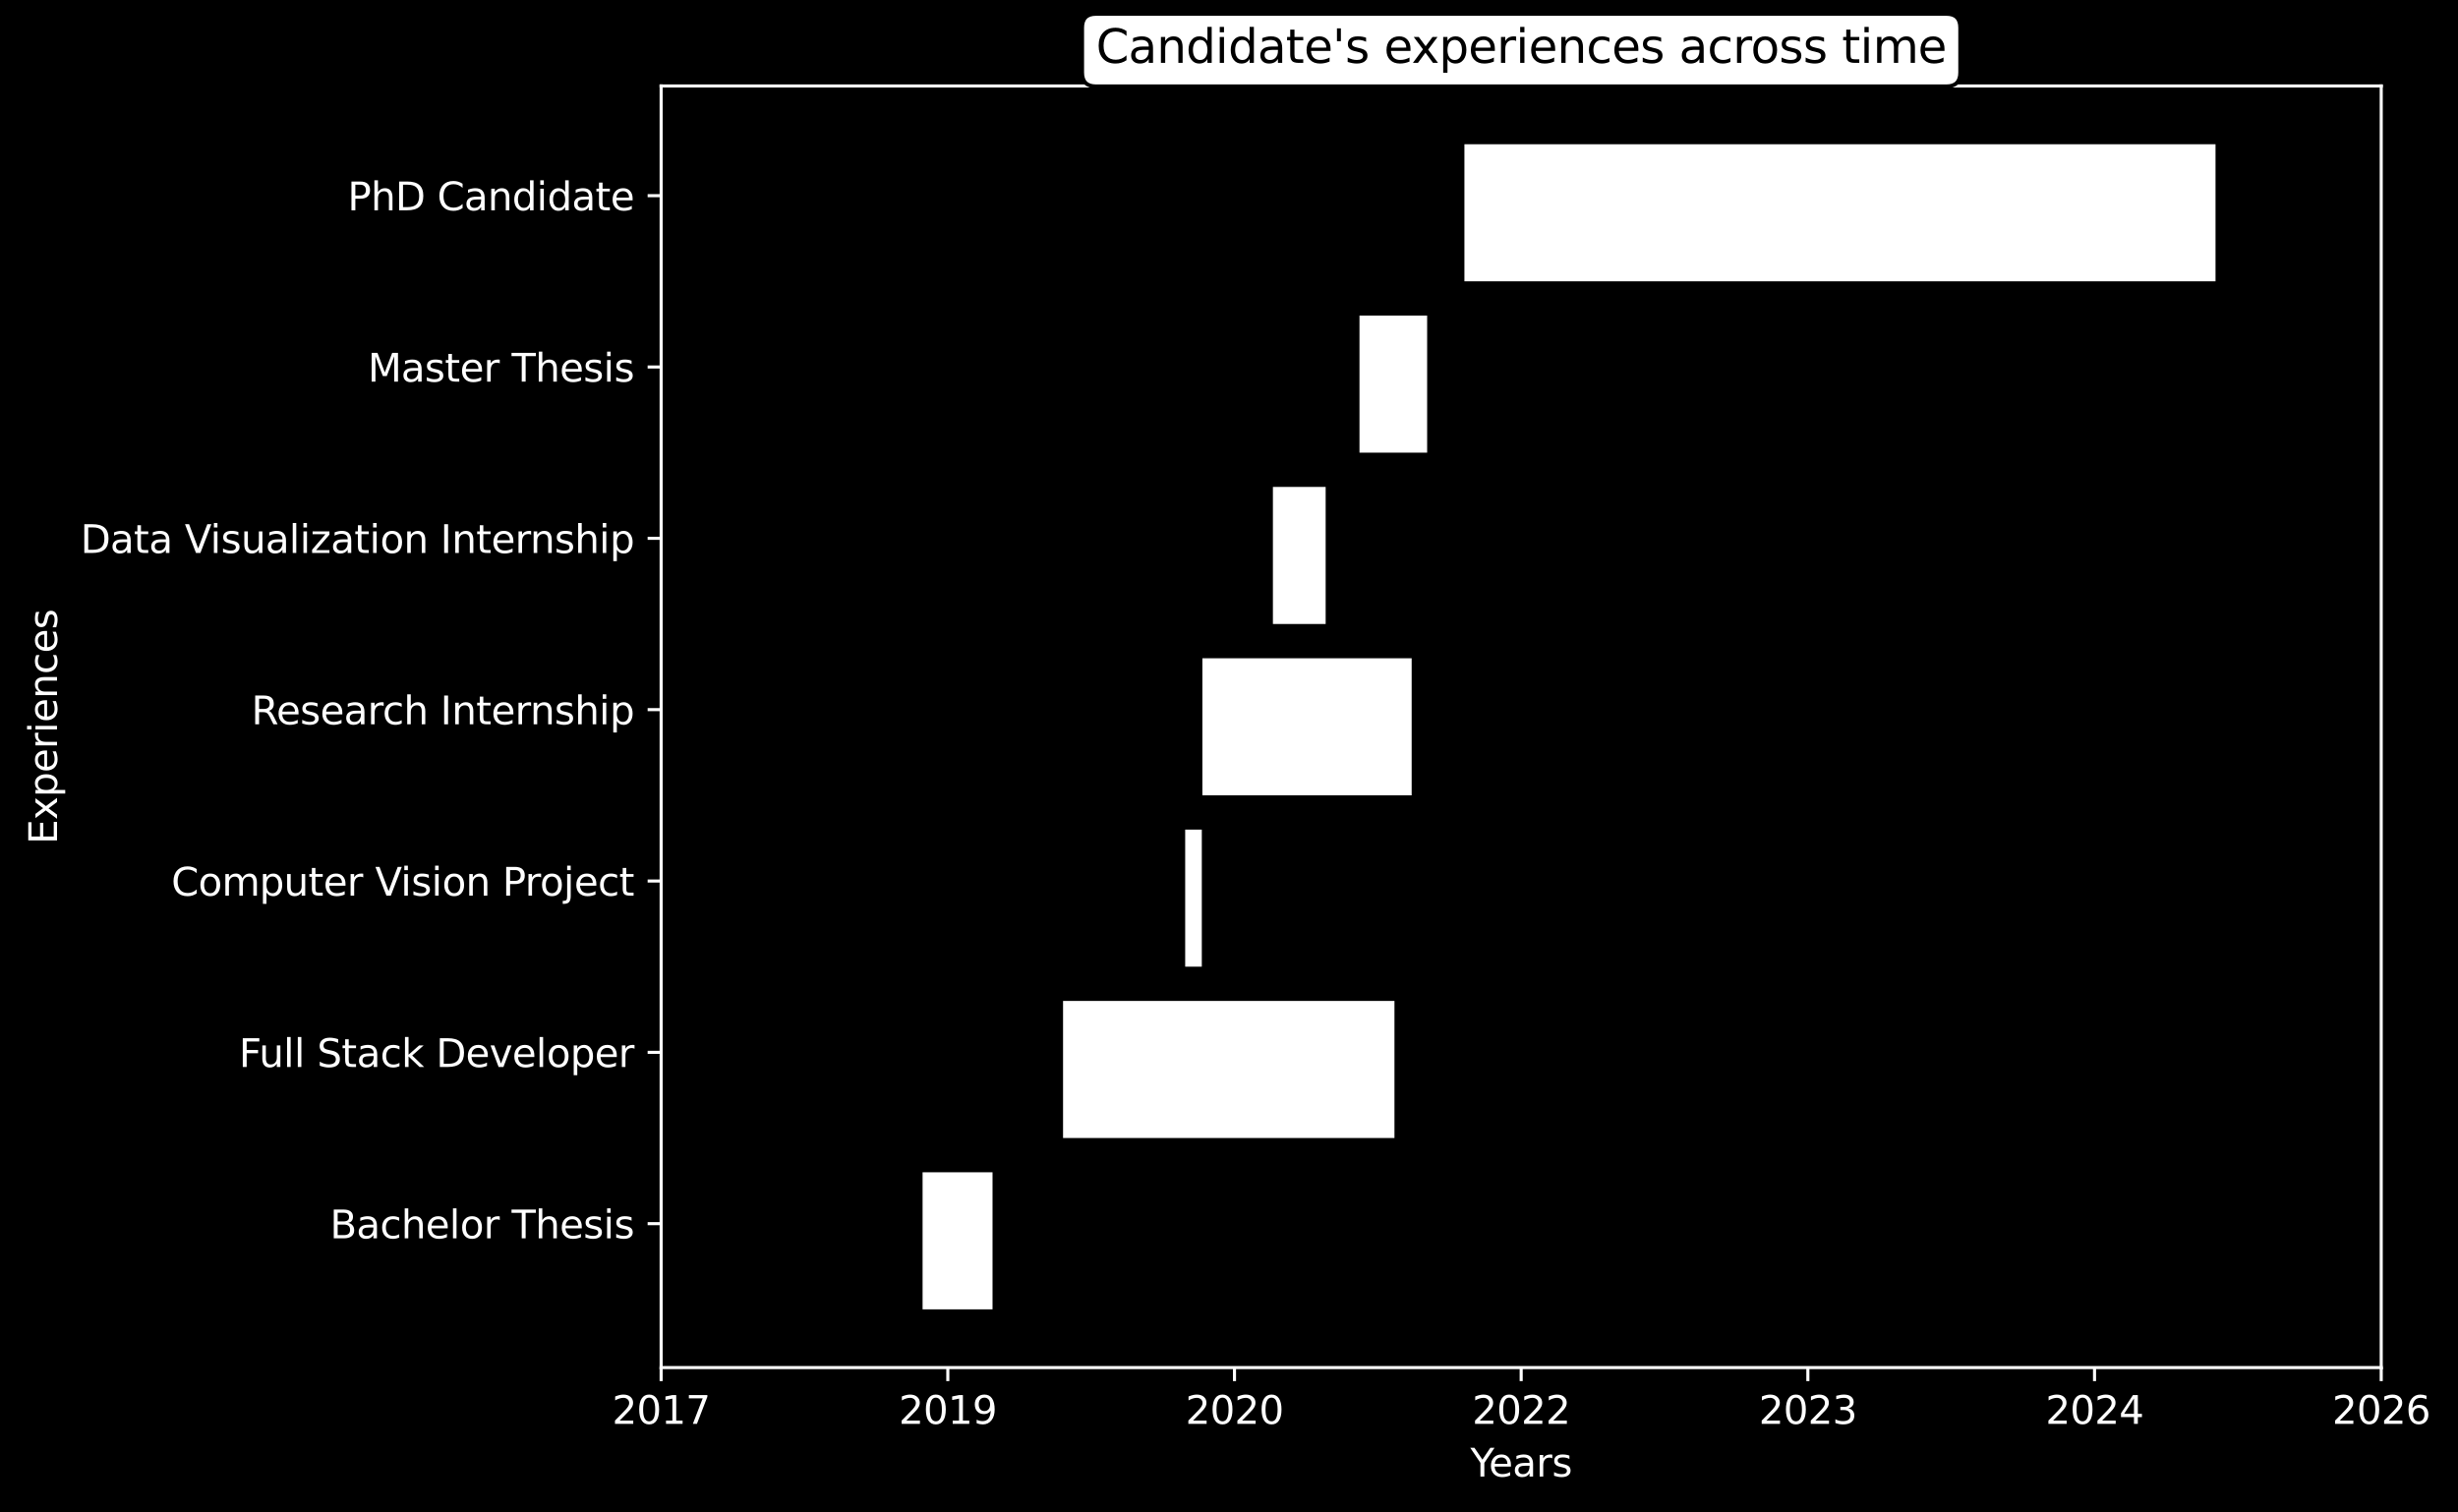 <?xml version="1.0" encoding="utf-8" standalone="no"?>
<!DOCTYPE svg PUBLIC "-//W3C//DTD SVG 1.1//EN"
  "http://www.w3.org/Graphics/SVG/1.1/DTD/svg11.dtd">
<svg xmlns:xlink="http://www.w3.org/1999/xlink" width="637.9pt" height="392.514pt" viewBox="0 0 637.9 392.514" xmlns="http://www.w3.org/2000/svg" version="1.1">
 <defs>
  <style type="text/css">*{stroke-linejoin: round; stroke-linecap: butt}</style>
 </defs>
 <g id="figure_1">
  <g id="patch_1">
   <path d="M 0 392.514 
L 637.9 392.514 
L 637.9 0 
L 0 0 
z
"/>
  </g>
  <g id="axes_1">
   <g id="patch_2">
    <path d="M 171.575 354.958 
L 617.975 354.958 
L 617.975 22.318 
L 171.575 22.318 
z
"/>
   </g>
   <g id="PolyCollection_1">
    <path d="M 239.428 339.838 
L 239.428 304.262 
L 257.581 304.262 
L 257.581 339.838 
z
" clip-path="url(#p7ea595e69e)" style="fill: #ffffff"/>
   </g>
   <g id="PolyCollection_2">
    <path d="M 275.884 295.368 
L 275.884 259.791 
L 361.89 259.791 
L 361.89 295.368 
z
" clip-path="url(#p7ea595e69e)" style="fill: #ffffff"/>
   </g>
   <g id="PolyCollection_3">
    <path d="M 307.578 250.897 
L 307.578 215.32 
L 311.893 215.32 
L 311.893 250.897 
z
" clip-path="url(#p7ea595e69e)" style="fill: #ffffff"/>
   </g>
   <g id="PolyCollection_4">
    <path d="M 312.042 206.426 
L 312.042 170.85 
L 366.354 170.85 
L 366.354 206.426 
z
" clip-path="url(#p7ea595e69e)" style="fill: #ffffff"/>
   </g>
   <g id="PolyCollection_5">
    <path d="M 330.345 161.956 
L 330.345 126.379 
L 344.034 126.379 
L 344.034 161.956 
z
" clip-path="url(#p7ea595e69e)" style="fill: #ffffff"/>
   </g>
   <g id="PolyCollection_6">
    <path d="M 352.813 117.485 
L 352.813 81.909 
L 370.372 81.909 
L 370.372 117.485 
z
" clip-path="url(#p7ea595e69e)" style="fill: #ffffff"/>
   </g>
   <g id="PolyCollection_7">
    <path d="M 380.044 73.015 
L 380.044 37.438 
L 574.972 37.438 
L 574.972 73.015 
z
" clip-path="url(#p7ea595e69e)" style="fill: #ffffff"/>
   </g>
   <g id="matplotlib.axis_1">
    <g id="xtick_1">
     <g id="line2d_1">
      <defs>
       <path id="m2da6cf1f3f" d="M 0 0 
L 0 3.5 
" style="stroke: #ffffff; stroke-width: 0.8"/>
      </defs>
      <g>
       <use xlink:href="#m2da6cf1f3f" x="171.575" y="354.958" style="fill: #ffffff; stroke: #ffffff; stroke-width: 0.8"/>
      </g>
     </g>
     <g id="text_1">
      <!-- 2017 -->
      <g style="fill: #ffffff" transform="translate(158.85 369.557) scale(0.1 -0.1)">
       <defs>
        <path id="DejaVuSans-32" d="M 1228 531 
L 3431 531 
L 3431 0 
L 469 0 
L 469 531 
Q 828 903 1448 1529 
Q 2069 2156 2228 2338 
Q 2531 2678 2651 2914 
Q 2772 3150 2772 3378 
Q 2772 3750 2511 3984 
Q 2250 4219 1831 4219 
Q 1534 4219 1204 4116 
Q 875 4013 500 3803 
L 500 4441 
Q 881 4594 1212 4672 
Q 1544 4750 1819 4750 
Q 2544 4750 2975 4387 
Q 3406 4025 3406 3419 
Q 3406 3131 3298 2873 
Q 3191 2616 2906 2266 
Q 2828 2175 2409 1742 
Q 1991 1309 1228 531 
z
" transform="scale(0.016)"/>
        <path id="DejaVuSans-30" d="M 2034 4250 
Q 1547 4250 1301 3770 
Q 1056 3291 1056 2328 
Q 1056 1369 1301 889 
Q 1547 409 2034 409 
Q 2525 409 2770 889 
Q 3016 1369 3016 2328 
Q 3016 3291 2770 3770 
Q 2525 4250 2034 4250 
z
M 2034 4750 
Q 2819 4750 3233 4129 
Q 3647 3509 3647 2328 
Q 3647 1150 3233 529 
Q 2819 -91 2034 -91 
Q 1250 -91 836 529 
Q 422 1150 422 2328 
Q 422 3509 836 4129 
Q 1250 4750 2034 4750 
z
" transform="scale(0.016)"/>
        <path id="DejaVuSans-31" d="M 794 531 
L 1825 531 
L 1825 4091 
L 703 3866 
L 703 4441 
L 1819 4666 
L 2450 4666 
L 2450 531 
L 3481 531 
L 3481 0 
L 794 0 
L 794 531 
z
" transform="scale(0.016)"/>
        <path id="DejaVuSans-37" d="M 525 4666 
L 3525 4666 
L 3525 4397 
L 1831 0 
L 1172 0 
L 2766 4134 
L 525 4134 
L 525 4666 
z
" transform="scale(0.016)"/>
       </defs>
       <use xlink:href="#DejaVuSans-32"/>
       <use xlink:href="#DejaVuSans-30" transform="translate(63.623 0)"/>
       <use xlink:href="#DejaVuSans-31" transform="translate(127.246 0)"/>
       <use xlink:href="#DejaVuSans-37" transform="translate(190.869 0)"/>
      </g>
     </g>
    </g>
    <g id="xtick_2">
     <g id="line2d_2">
      <g>
       <use xlink:href="#m2da6cf1f3f" x="245.975" y="354.958" style="fill: #ffffff; stroke: #ffffff; stroke-width: 0.8"/>
      </g>
     </g>
     <g id="text_2">
      <!-- 2019 -->
      <g style="fill: #ffffff" transform="translate(233.25 369.557) scale(0.1 -0.1)">
       <defs>
        <path id="DejaVuSans-39" d="M 703 97 
L 703 672 
Q 941 559 1184 500 
Q 1428 441 1663 441 
Q 2288 441 2617 861 
Q 2947 1281 2994 2138 
Q 2813 1869 2534 1725 
Q 2256 1581 1919 1581 
Q 1219 1581 811 2004 
Q 403 2428 403 3163 
Q 403 3881 828 4315 
Q 1253 4750 1959 4750 
Q 2769 4750 3195 4129 
Q 3622 3509 3622 2328 
Q 3622 1225 3098 567 
Q 2575 -91 1691 -91 
Q 1453 -91 1209 -44 
Q 966 3 703 97 
z
M 1959 2075 
Q 2384 2075 2632 2365 
Q 2881 2656 2881 3163 
Q 2881 3666 2632 3958 
Q 2384 4250 1959 4250 
Q 1534 4250 1286 3958 
Q 1038 3666 1038 3163 
Q 1038 2656 1286 2365 
Q 1534 2075 1959 2075 
z
" transform="scale(0.016)"/>
       </defs>
       <use xlink:href="#DejaVuSans-32"/>
       <use xlink:href="#DejaVuSans-30" transform="translate(63.623 0)"/>
       <use xlink:href="#DejaVuSans-31" transform="translate(127.246 0)"/>
       <use xlink:href="#DejaVuSans-39" transform="translate(190.869 0)"/>
      </g>
     </g>
    </g>
    <g id="xtick_3">
     <g id="line2d_3">
      <g>
       <use xlink:href="#m2da6cf1f3f" x="320.375" y="354.958" style="fill: #ffffff; stroke: #ffffff; stroke-width: 0.8"/>
      </g>
     </g>
     <g id="text_3">
      <!-- 2020 -->
      <g style="fill: #ffffff" transform="translate(307.65 369.557) scale(0.1 -0.1)">
       <use xlink:href="#DejaVuSans-32"/>
       <use xlink:href="#DejaVuSans-30" transform="translate(63.623 0)"/>
       <use xlink:href="#DejaVuSans-32" transform="translate(127.246 0)"/>
       <use xlink:href="#DejaVuSans-30" transform="translate(190.869 0)"/>
      </g>
     </g>
    </g>
    <g id="xtick_4">
     <g id="line2d_4">
      <g>
       <use xlink:href="#m2da6cf1f3f" x="394.775" y="354.958" style="fill: #ffffff; stroke: #ffffff; stroke-width: 0.8"/>
      </g>
     </g>
     <g id="text_4">
      <!-- 2022 -->
      <g style="fill: #ffffff" transform="translate(382.05 369.557) scale(0.1 -0.1)">
       <use xlink:href="#DejaVuSans-32"/>
       <use xlink:href="#DejaVuSans-30" transform="translate(63.623 0)"/>
       <use xlink:href="#DejaVuSans-32" transform="translate(127.246 0)"/>
       <use xlink:href="#DejaVuSans-32" transform="translate(190.869 0)"/>
      </g>
     </g>
    </g>
    <g id="xtick_5">
     <g id="line2d_5">
      <g>
       <use xlink:href="#m2da6cf1f3f" x="469.175" y="354.958" style="fill: #ffffff; stroke: #ffffff; stroke-width: 0.8"/>
      </g>
     </g>
     <g id="text_5">
      <!-- 2023 -->
      <g style="fill: #ffffff" transform="translate(456.45 369.557) scale(0.1 -0.1)">
       <defs>
        <path id="DejaVuSans-33" d="M 2597 2516 
Q 3050 2419 3304 2112 
Q 3559 1806 3559 1356 
Q 3559 666 3084 287 
Q 2609 -91 1734 -91 
Q 1441 -91 1130 -33 
Q 819 25 488 141 
L 488 750 
Q 750 597 1062 519 
Q 1375 441 1716 441 
Q 2309 441 2620 675 
Q 2931 909 2931 1356 
Q 2931 1769 2642 2001 
Q 2353 2234 1838 2234 
L 1294 2234 
L 1294 2753 
L 1863 2753 
Q 2328 2753 2575 2939 
Q 2822 3125 2822 3475 
Q 2822 3834 2567 4026 
Q 2313 4219 1838 4219 
Q 1578 4219 1281 4162 
Q 984 4106 628 3988 
L 628 4550 
Q 988 4650 1302 4700 
Q 1616 4750 1894 4750 
Q 2613 4750 3031 4423 
Q 3450 4097 3450 3541 
Q 3450 3153 3228 2886 
Q 3006 2619 2597 2516 
z
" transform="scale(0.016)"/>
       </defs>
       <use xlink:href="#DejaVuSans-32"/>
       <use xlink:href="#DejaVuSans-30" transform="translate(63.623 0)"/>
       <use xlink:href="#DejaVuSans-32" transform="translate(127.246 0)"/>
       <use xlink:href="#DejaVuSans-33" transform="translate(190.869 0)"/>
      </g>
     </g>
    </g>
    <g id="xtick_6">
     <g id="line2d_6">
      <g>
       <use xlink:href="#m2da6cf1f3f" x="543.575" y="354.958" style="fill: #ffffff; stroke: #ffffff; stroke-width: 0.8"/>
      </g>
     </g>
     <g id="text_6">
      <!-- 2024 -->
      <g style="fill: #ffffff" transform="translate(530.85 369.557) scale(0.1 -0.1)">
       <defs>
        <path id="DejaVuSans-34" d="M 2419 4116 
L 825 1625 
L 2419 1625 
L 2419 4116 
z
M 2253 4666 
L 3047 4666 
L 3047 1625 
L 3713 1625 
L 3713 1100 
L 3047 1100 
L 3047 0 
L 2419 0 
L 2419 1100 
L 313 1100 
L 313 1709 
L 2253 4666 
z
" transform="scale(0.016)"/>
       </defs>
       <use xlink:href="#DejaVuSans-32"/>
       <use xlink:href="#DejaVuSans-30" transform="translate(63.623 0)"/>
       <use xlink:href="#DejaVuSans-32" transform="translate(127.246 0)"/>
       <use xlink:href="#DejaVuSans-34" transform="translate(190.869 0)"/>
      </g>
     </g>
    </g>
    <g id="xtick_7">
     <g id="line2d_7">
      <g>
       <use xlink:href="#m2da6cf1f3f" x="617.975" y="354.958" style="fill: #ffffff; stroke: #ffffff; stroke-width: 0.8"/>
      </g>
     </g>
     <g id="text_7">
      <!-- 2026 -->
      <g style="fill: #ffffff" transform="translate(605.25 369.557) scale(0.1 -0.1)">
       <defs>
        <path id="DejaVuSans-36" d="M 2113 2584 
Q 1688 2584 1439 2293 
Q 1191 2003 1191 1497 
Q 1191 994 1439 701 
Q 1688 409 2113 409 
Q 2538 409 2786 701 
Q 3034 994 3034 1497 
Q 3034 2003 2786 2293 
Q 2538 2584 2113 2584 
z
M 3366 4563 
L 3366 3988 
Q 3128 4100 2886 4159 
Q 2644 4219 2406 4219 
Q 1781 4219 1451 3797 
Q 1122 3375 1075 2522 
Q 1259 2794 1537 2939 
Q 1816 3084 2150 3084 
Q 2853 3084 3261 2657 
Q 3669 2231 3669 1497 
Q 3669 778 3244 343 
Q 2819 -91 2113 -91 
Q 1303 -91 875 529 
Q 447 1150 447 2328 
Q 447 3434 972 4092 
Q 1497 4750 2381 4750 
Q 2619 4750 2861 4703 
Q 3103 4656 3366 4563 
z
" transform="scale(0.016)"/>
       </defs>
       <use xlink:href="#DejaVuSans-32"/>
       <use xlink:href="#DejaVuSans-30" transform="translate(63.623 0)"/>
       <use xlink:href="#DejaVuSans-32" transform="translate(127.246 0)"/>
       <use xlink:href="#DejaVuSans-36" transform="translate(190.869 0)"/>
      </g>
     </g>
    </g>
    <g id="text_8">
     <!-- Years -->
     <g style="fill: #ffffff" transform="translate(381.583 383.235) scale(0.1 -0.1)">
      <defs>
       <path id="DejaVuSans-59" d="M -13 4666 
L 666 4666 
L 1959 2747 
L 3244 4666 
L 3922 4666 
L 2272 2222 
L 2272 0 
L 1638 0 
L 1638 2222 
L -13 4666 
z
" transform="scale(0.016)"/>
       <path id="DejaVuSans-65" d="M 3597 1894 
L 3597 1613 
L 953 1613 
Q 991 1019 1311 708 
Q 1631 397 2203 397 
Q 2534 397 2845 478 
Q 3156 559 3463 722 
L 3463 178 
Q 3153 47 2828 -22 
Q 2503 -91 2169 -91 
Q 1331 -91 842 396 
Q 353 884 353 1716 
Q 353 2575 817 3079 
Q 1281 3584 2069 3584 
Q 2775 3584 3186 3129 
Q 3597 2675 3597 1894 
z
M 3022 2063 
Q 3016 2534 2758 2815 
Q 2500 3097 2075 3097 
Q 1594 3097 1305 2825 
Q 1016 2553 972 2059 
L 3022 2063 
z
" transform="scale(0.016)"/>
       <path id="DejaVuSans-61" d="M 2194 1759 
Q 1497 1759 1228 1600 
Q 959 1441 959 1056 
Q 959 750 1161 570 
Q 1363 391 1709 391 
Q 2188 391 2477 730 
Q 2766 1069 2766 1631 
L 2766 1759 
L 2194 1759 
z
M 3341 1997 
L 3341 0 
L 2766 0 
L 2766 531 
Q 2569 213 2275 61 
Q 1981 -91 1556 -91 
Q 1019 -91 701 211 
Q 384 513 384 1019 
Q 384 1609 779 1909 
Q 1175 2209 1959 2209 
L 2766 2209 
L 2766 2266 
Q 2766 2663 2505 2880 
Q 2244 3097 1772 3097 
Q 1472 3097 1187 3025 
Q 903 2953 641 2809 
L 641 3341 
Q 956 3463 1253 3523 
Q 1550 3584 1831 3584 
Q 2591 3584 2966 3190 
Q 3341 2797 3341 1997 
z
" transform="scale(0.016)"/>
       <path id="DejaVuSans-72" d="M 2631 2963 
Q 2534 3019 2420 3045 
Q 2306 3072 2169 3072 
Q 1681 3072 1420 2755 
Q 1159 2438 1159 1844 
L 1159 0 
L 581 0 
L 581 3500 
L 1159 3500 
L 1159 2956 
Q 1341 3275 1631 3429 
Q 1922 3584 2338 3584 
Q 2397 3584 2469 3576 
Q 2541 3569 2628 3553 
L 2631 2963 
z
" transform="scale(0.016)"/>
       <path id="DejaVuSans-73" d="M 2834 3397 
L 2834 2853 
Q 2591 2978 2328 3040 
Q 2066 3103 1784 3103 
Q 1356 3103 1142 2972 
Q 928 2841 928 2578 
Q 928 2378 1081 2264 
Q 1234 2150 1697 2047 
L 1894 2003 
Q 2506 1872 2764 1633 
Q 3022 1394 3022 966 
Q 3022 478 2636 193 
Q 2250 -91 1575 -91 
Q 1294 -91 989 -36 
Q 684 19 347 128 
L 347 722 
Q 666 556 975 473 
Q 1284 391 1588 391 
Q 1994 391 2212 530 
Q 2431 669 2431 922 
Q 2431 1156 2273 1281 
Q 2116 1406 1581 1522 
L 1381 1569 
Q 847 1681 609 1914 
Q 372 2147 372 2553 
Q 372 3047 722 3315 
Q 1072 3584 1716 3584 
Q 2034 3584 2315 3537 
Q 2597 3491 2834 3397 
z
" transform="scale(0.016)"/>
      </defs>
      <use xlink:href="#DejaVuSans-59"/>
      <use xlink:href="#DejaVuSans-65" transform="translate(47.834 0)"/>
      <use xlink:href="#DejaVuSans-61" transform="translate(109.357 0)"/>
      <use xlink:href="#DejaVuSans-72" transform="translate(170.637 0)"/>
      <use xlink:href="#DejaVuSans-73" transform="translate(211.75 0)"/>
     </g>
    </g>
   </g>
   <g id="matplotlib.axis_2">
    <g id="ytick_1">
     <g id="line2d_8">
      <defs>
       <path id="me374252ffc" d="M 0 0 
L -3.5 0 
" style="stroke: #ffffff; stroke-width: 0.8"/>
      </defs>
      <g>
       <use xlink:href="#me374252ffc" x="171.575" y="317.603" style="fill: #ffffff; stroke: #ffffff; stroke-width: 0.8"/>
      </g>
     </g>
     <g id="text_9">
      <!-- Bachelor Thesis -->
      <g style="fill: #ffffff" transform="translate(85.616 321.402) scale(0.1 -0.1)">
       <defs>
        <path id="DejaVuSans-42" d="M 1259 2228 
L 1259 519 
L 2272 519 
Q 2781 519 3026 730 
Q 3272 941 3272 1375 
Q 3272 1813 3026 2020 
Q 2781 2228 2272 2228 
L 1259 2228 
z
M 1259 4147 
L 1259 2741 
L 2194 2741 
Q 2656 2741 2882 2914 
Q 3109 3088 3109 3444 
Q 3109 3797 2882 3972 
Q 2656 4147 2194 4147 
L 1259 4147 
z
M 628 4666 
L 2241 4666 
Q 2963 4666 3353 4366 
Q 3744 4066 3744 3513 
Q 3744 3084 3544 2831 
Q 3344 2578 2956 2516 
Q 3422 2416 3680 2098 
Q 3938 1781 3938 1306 
Q 3938 681 3513 340 
Q 3088 0 2303 0 
L 628 0 
L 628 4666 
z
" transform="scale(0.016)"/>
        <path id="DejaVuSans-63" d="M 3122 3366 
L 3122 2828 
Q 2878 2963 2633 3030 
Q 2388 3097 2138 3097 
Q 1578 3097 1268 2742 
Q 959 2388 959 1747 
Q 959 1106 1268 751 
Q 1578 397 2138 397 
Q 2388 397 2633 464 
Q 2878 531 3122 666 
L 3122 134 
Q 2881 22 2623 -34 
Q 2366 -91 2075 -91 
Q 1284 -91 818 406 
Q 353 903 353 1747 
Q 353 2603 823 3093 
Q 1294 3584 2113 3584 
Q 2378 3584 2631 3529 
Q 2884 3475 3122 3366 
z
" transform="scale(0.016)"/>
        <path id="DejaVuSans-68" d="M 3513 2113 
L 3513 0 
L 2938 0 
L 2938 2094 
Q 2938 2591 2744 2837 
Q 2550 3084 2163 3084 
Q 1697 3084 1428 2787 
Q 1159 2491 1159 1978 
L 1159 0 
L 581 0 
L 581 4863 
L 1159 4863 
L 1159 2956 
Q 1366 3272 1645 3428 
Q 1925 3584 2291 3584 
Q 2894 3584 3203 3211 
Q 3513 2838 3513 2113 
z
" transform="scale(0.016)"/>
        <path id="DejaVuSans-6c" d="M 603 4863 
L 1178 4863 
L 1178 0 
L 603 0 
L 603 4863 
z
" transform="scale(0.016)"/>
        <path id="DejaVuSans-6f" d="M 1959 3097 
Q 1497 3097 1228 2736 
Q 959 2375 959 1747 
Q 959 1119 1226 758 
Q 1494 397 1959 397 
Q 2419 397 2687 759 
Q 2956 1122 2956 1747 
Q 2956 2369 2687 2733 
Q 2419 3097 1959 3097 
z
M 1959 3584 
Q 2709 3584 3137 3096 
Q 3566 2609 3566 1747 
Q 3566 888 3137 398 
Q 2709 -91 1959 -91 
Q 1206 -91 779 398 
Q 353 888 353 1747 
Q 353 2609 779 3096 
Q 1206 3584 1959 3584 
z
" transform="scale(0.016)"/>
        <path id="DejaVuSans-20" transform="scale(0.016)"/>
        <path id="DejaVuSans-54" d="M -19 4666 
L 3928 4666 
L 3928 4134 
L 2272 4134 
L 2272 0 
L 1638 0 
L 1638 4134 
L -19 4134 
L -19 4666 
z
" transform="scale(0.016)"/>
        <path id="DejaVuSans-69" d="M 603 3500 
L 1178 3500 
L 1178 0 
L 603 0 
L 603 3500 
z
M 603 4863 
L 1178 4863 
L 1178 4134 
L 603 4134 
L 603 4863 
z
" transform="scale(0.016)"/>
       </defs>
       <use xlink:href="#DejaVuSans-42"/>
       <use xlink:href="#DejaVuSans-61" transform="translate(68.604 0)"/>
       <use xlink:href="#DejaVuSans-63" transform="translate(129.883 0)"/>
       <use xlink:href="#DejaVuSans-68" transform="translate(184.863 0)"/>
       <use xlink:href="#DejaVuSans-65" transform="translate(248.242 0)"/>
       <use xlink:href="#DejaVuSans-6c" transform="translate(309.766 0)"/>
       <use xlink:href="#DejaVuSans-6f" transform="translate(337.549 0)"/>
       <use xlink:href="#DejaVuSans-72" transform="translate(398.73 0)"/>
       <use xlink:href="#DejaVuSans-20" transform="translate(439.844 0)"/>
       <use xlink:href="#DejaVuSans-54" transform="translate(471.631 0)"/>
       <use xlink:href="#DejaVuSans-68" transform="translate(532.715 0)"/>
       <use xlink:href="#DejaVuSans-65" transform="translate(596.094 0)"/>
       <use xlink:href="#DejaVuSans-73" transform="translate(657.617 0)"/>
       <use xlink:href="#DejaVuSans-69" transform="translate(709.717 0)"/>
       <use xlink:href="#DejaVuSans-73" transform="translate(737.5 0)"/>
      </g>
     </g>
    </g>
    <g id="ytick_2">
     <g id="line2d_9">
      <g>
       <use xlink:href="#me374252ffc" x="171.575" y="273.132" style="fill: #ffffff; stroke: #ffffff; stroke-width: 0.8"/>
      </g>
     </g>
     <g id="text_10">
      <!-- Full Stack Developer -->
      <g style="fill: #ffffff" transform="translate(62.003 276.931) scale(0.1 -0.1)">
       <defs>
        <path id="DejaVuSans-46" d="M 628 4666 
L 3309 4666 
L 3309 4134 
L 1259 4134 
L 1259 2759 
L 3109 2759 
L 3109 2228 
L 1259 2228 
L 1259 0 
L 628 0 
L 628 4666 
z
" transform="scale(0.016)"/>
        <path id="DejaVuSans-75" d="M 544 1381 
L 544 3500 
L 1119 3500 
L 1119 1403 
Q 1119 906 1312 657 
Q 1506 409 1894 409 
Q 2359 409 2629 706 
Q 2900 1003 2900 1516 
L 2900 3500 
L 3475 3500 
L 3475 0 
L 2900 0 
L 2900 538 
Q 2691 219 2414 64 
Q 2138 -91 1772 -91 
Q 1169 -91 856 284 
Q 544 659 544 1381 
z
M 1991 3584 
L 1991 3584 
z
" transform="scale(0.016)"/>
        <path id="DejaVuSans-53" d="M 3425 4513 
L 3425 3897 
Q 3066 4069 2747 4153 
Q 2428 4238 2131 4238 
Q 1616 4238 1336 4038 
Q 1056 3838 1056 3469 
Q 1056 3159 1242 3001 
Q 1428 2844 1947 2747 
L 2328 2669 
Q 3034 2534 3370 2195 
Q 3706 1856 3706 1288 
Q 3706 609 3251 259 
Q 2797 -91 1919 -91 
Q 1588 -91 1214 -16 
Q 841 59 441 206 
L 441 856 
Q 825 641 1194 531 
Q 1563 422 1919 422 
Q 2459 422 2753 634 
Q 3047 847 3047 1241 
Q 3047 1584 2836 1778 
Q 2625 1972 2144 2069 
L 1759 2144 
Q 1053 2284 737 2584 
Q 422 2884 422 3419 
Q 422 4038 858 4394 
Q 1294 4750 2059 4750 
Q 2388 4750 2728 4690 
Q 3069 4631 3425 4513 
z
" transform="scale(0.016)"/>
        <path id="DejaVuSans-74" d="M 1172 4494 
L 1172 3500 
L 2356 3500 
L 2356 3053 
L 1172 3053 
L 1172 1153 
Q 1172 725 1289 603 
Q 1406 481 1766 481 
L 2356 481 
L 2356 0 
L 1766 0 
Q 1100 0 847 248 
Q 594 497 594 1153 
L 594 3053 
L 172 3053 
L 172 3500 
L 594 3500 
L 594 4494 
L 1172 4494 
z
" transform="scale(0.016)"/>
        <path id="DejaVuSans-6b" d="M 581 4863 
L 1159 4863 
L 1159 1991 
L 2875 3500 
L 3609 3500 
L 1753 1863 
L 3688 0 
L 2938 0 
L 1159 1709 
L 1159 0 
L 581 0 
L 581 4863 
z
" transform="scale(0.016)"/>
        <path id="DejaVuSans-44" d="M 1259 4147 
L 1259 519 
L 2022 519 
Q 2988 519 3436 956 
Q 3884 1394 3884 2338 
Q 3884 3275 3436 3711 
Q 2988 4147 2022 4147 
L 1259 4147 
z
M 628 4666 
L 1925 4666 
Q 3281 4666 3915 4102 
Q 4550 3538 4550 2338 
Q 4550 1131 3912 565 
Q 3275 0 1925 0 
L 628 0 
L 628 4666 
z
" transform="scale(0.016)"/>
        <path id="DejaVuSans-76" d="M 191 3500 
L 800 3500 
L 1894 563 
L 2988 3500 
L 3597 3500 
L 2284 0 
L 1503 0 
L 191 3500 
z
" transform="scale(0.016)"/>
        <path id="DejaVuSans-70" d="M 1159 525 
L 1159 -1331 
L 581 -1331 
L 581 3500 
L 1159 3500 
L 1159 2969 
Q 1341 3281 1617 3432 
Q 1894 3584 2278 3584 
Q 2916 3584 3314 3078 
Q 3713 2572 3713 1747 
Q 3713 922 3314 415 
Q 2916 -91 2278 -91 
Q 1894 -91 1617 61 
Q 1341 213 1159 525 
z
M 3116 1747 
Q 3116 2381 2855 2742 
Q 2594 3103 2138 3103 
Q 1681 3103 1420 2742 
Q 1159 2381 1159 1747 
Q 1159 1113 1420 752 
Q 1681 391 2138 391 
Q 2594 391 2855 752 
Q 3116 1113 3116 1747 
z
" transform="scale(0.016)"/>
       </defs>
       <use xlink:href="#DejaVuSans-46"/>
       <use xlink:href="#DejaVuSans-75" transform="translate(52.02 0)"/>
       <use xlink:href="#DejaVuSans-6c" transform="translate(115.398 0)"/>
       <use xlink:href="#DejaVuSans-6c" transform="translate(143.182 0)"/>
       <use xlink:href="#DejaVuSans-20" transform="translate(170.965 0)"/>
       <use xlink:href="#DejaVuSans-53" transform="translate(202.752 0)"/>
       <use xlink:href="#DejaVuSans-74" transform="translate(266.229 0)"/>
       <use xlink:href="#DejaVuSans-61" transform="translate(305.438 0)"/>
       <use xlink:href="#DejaVuSans-63" transform="translate(366.717 0)"/>
       <use xlink:href="#DejaVuSans-6b" transform="translate(421.697 0)"/>
       <use xlink:href="#DejaVuSans-20" transform="translate(479.607 0)"/>
       <use xlink:href="#DejaVuSans-44" transform="translate(511.395 0)"/>
       <use xlink:href="#DejaVuSans-65" transform="translate(588.396 0)"/>
       <use xlink:href="#DejaVuSans-76" transform="translate(649.92 0)"/>
       <use xlink:href="#DejaVuSans-65" transform="translate(709.1 0)"/>
       <use xlink:href="#DejaVuSans-6c" transform="translate(770.623 0)"/>
       <use xlink:href="#DejaVuSans-6f" transform="translate(798.406 0)"/>
       <use xlink:href="#DejaVuSans-70" transform="translate(859.588 0)"/>
       <use xlink:href="#DejaVuSans-65" transform="translate(923.064 0)"/>
       <use xlink:href="#DejaVuSans-72" transform="translate(984.588 0)"/>
      </g>
     </g>
    </g>
    <g id="ytick_3">
     <g id="line2d_10">
      <g>
       <use xlink:href="#me374252ffc" x="171.575" y="228.662" style="fill: #ffffff; stroke: #ffffff; stroke-width: 0.8"/>
      </g>
     </g>
     <g id="text_11">
      <!-- Computer Vision Project -->
      <g style="fill: #ffffff" transform="translate(44.459 232.461) scale(0.1 -0.1)">
       <defs>
        <path id="DejaVuSans-43" d="M 4122 4306 
L 4122 3641 
Q 3803 3938 3442 4084 
Q 3081 4231 2675 4231 
Q 1875 4231 1450 3742 
Q 1025 3253 1025 2328 
Q 1025 1406 1450 917 
Q 1875 428 2675 428 
Q 3081 428 3442 575 
Q 3803 722 4122 1019 
L 4122 359 
Q 3791 134 3420 21 
Q 3050 -91 2638 -91 
Q 1578 -91 968 557 
Q 359 1206 359 2328 
Q 359 3453 968 4101 
Q 1578 4750 2638 4750 
Q 3056 4750 3426 4639 
Q 3797 4528 4122 4306 
z
" transform="scale(0.016)"/>
        <path id="DejaVuSans-6d" d="M 3328 2828 
Q 3544 3216 3844 3400 
Q 4144 3584 4550 3584 
Q 5097 3584 5394 3201 
Q 5691 2819 5691 2113 
L 5691 0 
L 5113 0 
L 5113 2094 
Q 5113 2597 4934 2840 
Q 4756 3084 4391 3084 
Q 3944 3084 3684 2787 
Q 3425 2491 3425 1978 
L 3425 0 
L 2847 0 
L 2847 2094 
Q 2847 2600 2669 2842 
Q 2491 3084 2119 3084 
Q 1678 3084 1418 2786 
Q 1159 2488 1159 1978 
L 1159 0 
L 581 0 
L 581 3500 
L 1159 3500 
L 1159 2956 
Q 1356 3278 1631 3431 
Q 1906 3584 2284 3584 
Q 2666 3584 2933 3390 
Q 3200 3197 3328 2828 
z
" transform="scale(0.016)"/>
        <path id="DejaVuSans-56" d="M 1831 0 
L 50 4666 
L 709 4666 
L 2188 738 
L 3669 4666 
L 4325 4666 
L 2547 0 
L 1831 0 
z
" transform="scale(0.016)"/>
        <path id="DejaVuSans-6e" d="M 3513 2113 
L 3513 0 
L 2938 0 
L 2938 2094 
Q 2938 2591 2744 2837 
Q 2550 3084 2163 3084 
Q 1697 3084 1428 2787 
Q 1159 2491 1159 1978 
L 1159 0 
L 581 0 
L 581 3500 
L 1159 3500 
L 1159 2956 
Q 1366 3272 1645 3428 
Q 1925 3584 2291 3584 
Q 2894 3584 3203 3211 
Q 3513 2838 3513 2113 
z
" transform="scale(0.016)"/>
        <path id="DejaVuSans-50" d="M 1259 4147 
L 1259 2394 
L 2053 2394 
Q 2494 2394 2734 2622 
Q 2975 2850 2975 3272 
Q 2975 3691 2734 3919 
Q 2494 4147 2053 4147 
L 1259 4147 
z
M 628 4666 
L 2053 4666 
Q 2838 4666 3239 4311 
Q 3641 3956 3641 3272 
Q 3641 2581 3239 2228 
Q 2838 1875 2053 1875 
L 1259 1875 
L 1259 0 
L 628 0 
L 628 4666 
z
" transform="scale(0.016)"/>
        <path id="DejaVuSans-6a" d="M 603 3500 
L 1178 3500 
L 1178 -63 
Q 1178 -731 923 -1031 
Q 669 -1331 103 -1331 
L -116 -1331 
L -116 -844 
L 38 -844 
Q 366 -844 484 -692 
Q 603 -541 603 -63 
L 603 3500 
z
M 603 4863 
L 1178 4863 
L 1178 4134 
L 603 4134 
L 603 4863 
z
" transform="scale(0.016)"/>
       </defs>
       <use xlink:href="#DejaVuSans-43"/>
       <use xlink:href="#DejaVuSans-6f" transform="translate(69.824 0)"/>
       <use xlink:href="#DejaVuSans-6d" transform="translate(131.006 0)"/>
       <use xlink:href="#DejaVuSans-70" transform="translate(228.418 0)"/>
       <use xlink:href="#DejaVuSans-75" transform="translate(291.895 0)"/>
       <use xlink:href="#DejaVuSans-74" transform="translate(355.273 0)"/>
       <use xlink:href="#DejaVuSans-65" transform="translate(394.482 0)"/>
       <use xlink:href="#DejaVuSans-72" transform="translate(456.006 0)"/>
       <use xlink:href="#DejaVuSans-20" transform="translate(497.119 0)"/>
       <use xlink:href="#DejaVuSans-56" transform="translate(528.906 0)"/>
       <use xlink:href="#DejaVuSans-69" transform="translate(595.064 0)"/>
       <use xlink:href="#DejaVuSans-73" transform="translate(622.848 0)"/>
       <use xlink:href="#DejaVuSans-69" transform="translate(674.947 0)"/>
       <use xlink:href="#DejaVuSans-6f" transform="translate(702.73 0)"/>
       <use xlink:href="#DejaVuSans-6e" transform="translate(763.912 0)"/>
       <use xlink:href="#DejaVuSans-20" transform="translate(827.291 0)"/>
       <use xlink:href="#DejaVuSans-50" transform="translate(859.078 0)"/>
       <use xlink:href="#DejaVuSans-72" transform="translate(917.631 0)"/>
       <use xlink:href="#DejaVuSans-6f" transform="translate(956.494 0)"/>
       <use xlink:href="#DejaVuSans-6a" transform="translate(1017.676 0)"/>
       <use xlink:href="#DejaVuSans-65" transform="translate(1045.459 0)"/>
       <use xlink:href="#DejaVuSans-63" transform="translate(1106.982 0)"/>
       <use xlink:href="#DejaVuSans-74" transform="translate(1161.963 0)"/>
      </g>
     </g>
    </g>
    <g id="ytick_4">
     <g id="line2d_11">
      <g>
       <use xlink:href="#me374252ffc" x="171.575" y="184.191" style="fill: #ffffff; stroke: #ffffff; stroke-width: 0.8"/>
      </g>
     </g>
     <g id="text_12">
      <!-- Research Internship -->
      <g style="fill: #ffffff" transform="translate(65.225 187.99) scale(0.1 -0.1)">
       <defs>
        <path id="DejaVuSans-52" d="M 2841 2188 
Q 3044 2119 3236 1894 
Q 3428 1669 3622 1275 
L 4263 0 
L 3584 0 
L 2988 1197 
Q 2756 1666 2539 1819 
Q 2322 1972 1947 1972 
L 1259 1972 
L 1259 0 
L 628 0 
L 628 4666 
L 2053 4666 
Q 2853 4666 3247 4331 
Q 3641 3997 3641 3322 
Q 3641 2881 3436 2590 
Q 3231 2300 2841 2188 
z
M 1259 4147 
L 1259 2491 
L 2053 2491 
Q 2509 2491 2742 2702 
Q 2975 2913 2975 3322 
Q 2975 3731 2742 3939 
Q 2509 4147 2053 4147 
L 1259 4147 
z
" transform="scale(0.016)"/>
        <path id="DejaVuSans-49" d="M 628 4666 
L 1259 4666 
L 1259 0 
L 628 0 
L 628 4666 
z
" transform="scale(0.016)"/>
       </defs>
       <use xlink:href="#DejaVuSans-52"/>
       <use xlink:href="#DejaVuSans-65" transform="translate(64.982 0)"/>
       <use xlink:href="#DejaVuSans-73" transform="translate(126.506 0)"/>
       <use xlink:href="#DejaVuSans-65" transform="translate(178.605 0)"/>
       <use xlink:href="#DejaVuSans-61" transform="translate(240.129 0)"/>
       <use xlink:href="#DejaVuSans-72" transform="translate(301.408 0)"/>
       <use xlink:href="#DejaVuSans-63" transform="translate(340.271 0)"/>
       <use xlink:href="#DejaVuSans-68" transform="translate(395.252 0)"/>
       <use xlink:href="#DejaVuSans-20" transform="translate(458.631 0)"/>
       <use xlink:href="#DejaVuSans-49" transform="translate(490.418 0)"/>
       <use xlink:href="#DejaVuSans-6e" transform="translate(519.91 0)"/>
       <use xlink:href="#DejaVuSans-74" transform="translate(583.289 0)"/>
       <use xlink:href="#DejaVuSans-65" transform="translate(622.498 0)"/>
       <use xlink:href="#DejaVuSans-72" transform="translate(684.021 0)"/>
       <use xlink:href="#DejaVuSans-6e" transform="translate(723.385 0)"/>
       <use xlink:href="#DejaVuSans-73" transform="translate(786.764 0)"/>
       <use xlink:href="#DejaVuSans-68" transform="translate(838.863 0)"/>
       <use xlink:href="#DejaVuSans-69" transform="translate(902.242 0)"/>
       <use xlink:href="#DejaVuSans-70" transform="translate(930.025 0)"/>
      </g>
     </g>
    </g>
    <g id="ytick_5">
     <g id="line2d_12">
      <g>
       <use xlink:href="#me374252ffc" x="171.575" y="139.72" style="fill: #ffffff; stroke: #ffffff; stroke-width: 0.8"/>
      </g>
     </g>
     <g id="text_13">
      <!-- Data Visualization Internship -->
      <g style="fill: #ffffff" transform="translate(20.878 143.52) scale(0.1 -0.1)">
       <defs>
        <path id="DejaVuSans-7a" d="M 353 3500 
L 3084 3500 
L 3084 2975 
L 922 459 
L 3084 459 
L 3084 0 
L 275 0 
L 275 525 
L 2438 3041 
L 353 3041 
L 353 3500 
z
" transform="scale(0.016)"/>
       </defs>
       <use xlink:href="#DejaVuSans-44"/>
       <use xlink:href="#DejaVuSans-61" transform="translate(77.002 0)"/>
       <use xlink:href="#DejaVuSans-74" transform="translate(138.281 0)"/>
       <use xlink:href="#DejaVuSans-61" transform="translate(177.49 0)"/>
       <use xlink:href="#DejaVuSans-20" transform="translate(238.77 0)"/>
       <use xlink:href="#DejaVuSans-56" transform="translate(270.557 0)"/>
       <use xlink:href="#DejaVuSans-69" transform="translate(336.715 0)"/>
       <use xlink:href="#DejaVuSans-73" transform="translate(364.498 0)"/>
       <use xlink:href="#DejaVuSans-75" transform="translate(416.598 0)"/>
       <use xlink:href="#DejaVuSans-61" transform="translate(479.977 0)"/>
       <use xlink:href="#DejaVuSans-6c" transform="translate(541.256 0)"/>
       <use xlink:href="#DejaVuSans-69" transform="translate(569.039 0)"/>
       <use xlink:href="#DejaVuSans-7a" transform="translate(596.822 0)"/>
       <use xlink:href="#DejaVuSans-61" transform="translate(649.312 0)"/>
       <use xlink:href="#DejaVuSans-74" transform="translate(710.592 0)"/>
       <use xlink:href="#DejaVuSans-69" transform="translate(749.801 0)"/>
       <use xlink:href="#DejaVuSans-6f" transform="translate(777.584 0)"/>
       <use xlink:href="#DejaVuSans-6e" transform="translate(838.766 0)"/>
       <use xlink:href="#DejaVuSans-20" transform="translate(902.145 0)"/>
       <use xlink:href="#DejaVuSans-49" transform="translate(933.932 0)"/>
       <use xlink:href="#DejaVuSans-6e" transform="translate(963.424 0)"/>
       <use xlink:href="#DejaVuSans-74" transform="translate(1026.803 0)"/>
       <use xlink:href="#DejaVuSans-65" transform="translate(1066.012 0)"/>
       <use xlink:href="#DejaVuSans-72" transform="translate(1127.535 0)"/>
       <use xlink:href="#DejaVuSans-6e" transform="translate(1166.898 0)"/>
       <use xlink:href="#DejaVuSans-73" transform="translate(1230.277 0)"/>
       <use xlink:href="#DejaVuSans-68" transform="translate(1282.377 0)"/>
       <use xlink:href="#DejaVuSans-69" transform="translate(1345.756 0)"/>
       <use xlink:href="#DejaVuSans-70" transform="translate(1373.539 0)"/>
      </g>
     </g>
    </g>
    <g id="ytick_6">
     <g id="line2d_13">
      <g>
       <use xlink:href="#me374252ffc" x="171.575" y="95.25" style="fill: #ffffff; stroke: #ffffff; stroke-width: 0.8"/>
      </g>
     </g>
     <g id="text_14">
      <!-- Master Thesis -->
      <g style="fill: #ffffff" transform="translate(95.452 99.049) scale(0.1 -0.1)">
       <defs>
        <path id="DejaVuSans-4d" d="M 628 4666 
L 1569 4666 
L 2759 1491 
L 3956 4666 
L 4897 4666 
L 4897 0 
L 4281 0 
L 4281 4097 
L 3078 897 
L 2444 897 
L 1241 4097 
L 1241 0 
L 628 0 
L 628 4666 
z
" transform="scale(0.016)"/>
       </defs>
       <use xlink:href="#DejaVuSans-4d"/>
       <use xlink:href="#DejaVuSans-61" transform="translate(86.279 0)"/>
       <use xlink:href="#DejaVuSans-73" transform="translate(147.559 0)"/>
       <use xlink:href="#DejaVuSans-74" transform="translate(199.658 0)"/>
       <use xlink:href="#DejaVuSans-65" transform="translate(238.867 0)"/>
       <use xlink:href="#DejaVuSans-72" transform="translate(300.391 0)"/>
       <use xlink:href="#DejaVuSans-20" transform="translate(341.504 0)"/>
       <use xlink:href="#DejaVuSans-54" transform="translate(373.291 0)"/>
       <use xlink:href="#DejaVuSans-68" transform="translate(434.375 0)"/>
       <use xlink:href="#DejaVuSans-65" transform="translate(497.754 0)"/>
       <use xlink:href="#DejaVuSans-73" transform="translate(559.277 0)"/>
       <use xlink:href="#DejaVuSans-69" transform="translate(611.377 0)"/>
       <use xlink:href="#DejaVuSans-73" transform="translate(639.16 0)"/>
      </g>
     </g>
    </g>
    <g id="ytick_7">
     <g id="line2d_14">
      <g>
       <use xlink:href="#me374252ffc" x="171.575" y="50.779" style="fill: #ffffff; stroke: #ffffff; stroke-width: 0.8"/>
      </g>
     </g>
     <g id="text_15">
      <!-- PhD Candidate -->
      <g style="fill: #ffffff" transform="translate(90.205 54.579) scale(0.1 -0.1)">
       <defs>
        <path id="DejaVuSans-64" d="M 2906 2969 
L 2906 4863 
L 3481 4863 
L 3481 0 
L 2906 0 
L 2906 525 
Q 2725 213 2448 61 
Q 2172 -91 1784 -91 
Q 1150 -91 751 415 
Q 353 922 353 1747 
Q 353 2572 751 3078 
Q 1150 3584 1784 3584 
Q 2172 3584 2448 3432 
Q 2725 3281 2906 2969 
z
M 947 1747 
Q 947 1113 1208 752 
Q 1469 391 1925 391 
Q 2381 391 2643 752 
Q 2906 1113 2906 1747 
Q 2906 2381 2643 2742 
Q 2381 3103 1925 3103 
Q 1469 3103 1208 2742 
Q 947 2381 947 1747 
z
" transform="scale(0.016)"/>
       </defs>
       <use xlink:href="#DejaVuSans-50"/>
       <use xlink:href="#DejaVuSans-68" transform="translate(60.303 0)"/>
       <use xlink:href="#DejaVuSans-44" transform="translate(123.682 0)"/>
       <use xlink:href="#DejaVuSans-20" transform="translate(200.684 0)"/>
       <use xlink:href="#DejaVuSans-43" transform="translate(232.471 0)"/>
       <use xlink:href="#DejaVuSans-61" transform="translate(302.295 0)"/>
       <use xlink:href="#DejaVuSans-6e" transform="translate(363.574 0)"/>
       <use xlink:href="#DejaVuSans-64" transform="translate(426.953 0)"/>
       <use xlink:href="#DejaVuSans-69" transform="translate(490.43 0)"/>
       <use xlink:href="#DejaVuSans-64" transform="translate(518.213 0)"/>
       <use xlink:href="#DejaVuSans-61" transform="translate(581.689 0)"/>
       <use xlink:href="#DejaVuSans-74" transform="translate(642.969 0)"/>
       <use xlink:href="#DejaVuSans-65" transform="translate(682.178 0)"/>
      </g>
     </g>
    </g>
    <g id="text_16">
     <!-- Experiences -->
     <g style="fill: #ffffff" transform="translate(14.798 219.128) rotate(-90) scale(0.1 -0.1)">
      <defs>
       <path id="DejaVuSans-45" d="M 628 4666 
L 3578 4666 
L 3578 4134 
L 1259 4134 
L 1259 2753 
L 3481 2753 
L 3481 2222 
L 1259 2222 
L 1259 531 
L 3634 531 
L 3634 0 
L 628 0 
L 628 4666 
z
" transform="scale(0.016)"/>
       <path id="DejaVuSans-78" d="M 3513 3500 
L 2247 1797 
L 3578 0 
L 2900 0 
L 1881 1375 
L 863 0 
L 184 0 
L 1544 1831 
L 300 3500 
L 978 3500 
L 1906 2253 
L 2834 3500 
L 3513 3500 
z
" transform="scale(0.016)"/>
      </defs>
      <use xlink:href="#DejaVuSans-45"/>
      <use xlink:href="#DejaVuSans-78" transform="translate(63.184 0)"/>
      <use xlink:href="#DejaVuSans-70" transform="translate(122.363 0)"/>
      <use xlink:href="#DejaVuSans-65" transform="translate(185.84 0)"/>
      <use xlink:href="#DejaVuSans-72" transform="translate(247.363 0)"/>
      <use xlink:href="#DejaVuSans-69" transform="translate(288.477 0)"/>
      <use xlink:href="#DejaVuSans-65" transform="translate(316.26 0)"/>
      <use xlink:href="#DejaVuSans-6e" transform="translate(377.783 0)"/>
      <use xlink:href="#DejaVuSans-63" transform="translate(441.162 0)"/>
      <use xlink:href="#DejaVuSans-65" transform="translate(496.143 0)"/>
      <use xlink:href="#DejaVuSans-73" transform="translate(557.666 0)"/>
     </g>
    </g>
   </g>
   <g id="patch_3">
    <path d="M 171.575 354.958 
L 171.575 22.318 
" style="fill: none; stroke: #ffffff; stroke-width: 0.8; stroke-linejoin: miter; stroke-linecap: square"/>
   </g>
   <g id="patch_4">
    <path d="M 617.975 354.958 
L 617.975 22.318 
" style="fill: none; stroke: #ffffff; stroke-width: 0.8; stroke-linejoin: miter; stroke-linecap: square"/>
   </g>
   <g id="patch_5">
    <path d="M 171.575 354.958 
L 617.975 354.958 
" style="fill: none; stroke: #ffffff; stroke-width: 0.8; stroke-linejoin: miter; stroke-linecap: square"/>
   </g>
   <g id="patch_6">
    <path d="M 171.575 22.318 
L 617.975 22.318 
" style="fill: none; stroke: #ffffff; stroke-width: 0.8; stroke-linejoin: miter; stroke-linecap: square"/>
   </g>
   <g id="text_17">
    <g id="patch_7">
     <path d="M 284.436 22.414 
L 505.114 22.414 
Q 508.714 22.414 508.714 18.814 
L 508.714 7.2 
Q 508.714 3.6 505.114 3.6 
L 284.436 3.6 
Q 280.836 3.6 280.836 7.2 
L 280.836 18.814 
Q 280.836 22.414 284.436 22.414 
z
" style="fill: #ffffff; stroke: #000000; stroke-linejoin: miter"/>
    </g>
    <!-- Candidate's experiences across time -->
    <g transform="translate(284.436 16.318) scale(0.12 -0.12)">
     <defs>
      <path id="DejaVuSans-27" d="M 1147 4666 
L 1147 2931 
L 616 2931 
L 616 4666 
L 1147 4666 
z
" transform="scale(0.016)"/>
     </defs>
     <use xlink:href="#DejaVuSans-43"/>
     <use xlink:href="#DejaVuSans-61" transform="translate(69.824 0)"/>
     <use xlink:href="#DejaVuSans-6e" transform="translate(131.104 0)"/>
     <use xlink:href="#DejaVuSans-64" transform="translate(194.482 0)"/>
     <use xlink:href="#DejaVuSans-69" transform="translate(257.959 0)"/>
     <use xlink:href="#DejaVuSans-64" transform="translate(285.742 0)"/>
     <use xlink:href="#DejaVuSans-61" transform="translate(349.219 0)"/>
     <use xlink:href="#DejaVuSans-74" transform="translate(410.498 0)"/>
     <use xlink:href="#DejaVuSans-65" transform="translate(449.707 0)"/>
     <use xlink:href="#DejaVuSans-27" transform="translate(511.23 0)"/>
     <use xlink:href="#DejaVuSans-73" transform="translate(538.721 0)"/>
     <use xlink:href="#DejaVuSans-20" transform="translate(590.82 0)"/>
     <use xlink:href="#DejaVuSans-65" transform="translate(622.607 0)"/>
     <use xlink:href="#DejaVuSans-78" transform="translate(682.381 0)"/>
     <use xlink:href="#DejaVuSans-70" transform="translate(741.561 0)"/>
     <use xlink:href="#DejaVuSans-65" transform="translate(805.037 0)"/>
     <use xlink:href="#DejaVuSans-72" transform="translate(866.561 0)"/>
     <use xlink:href="#DejaVuSans-69" transform="translate(907.674 0)"/>
     <use xlink:href="#DejaVuSans-65" transform="translate(935.457 0)"/>
     <use xlink:href="#DejaVuSans-6e" transform="translate(996.98 0)"/>
     <use xlink:href="#DejaVuSans-63" transform="translate(1060.359 0)"/>
     <use xlink:href="#DejaVuSans-65" transform="translate(1115.34 0)"/>
     <use xlink:href="#DejaVuSans-73" transform="translate(1176.863 0)"/>
     <use xlink:href="#DejaVuSans-20" transform="translate(1228.963 0)"/>
     <use xlink:href="#DejaVuSans-61" transform="translate(1260.75 0)"/>
     <use xlink:href="#DejaVuSans-63" transform="translate(1322.029 0)"/>
     <use xlink:href="#DejaVuSans-72" transform="translate(1377.01 0)"/>
     <use xlink:href="#DejaVuSans-6f" transform="translate(1415.873 0)"/>
     <use xlink:href="#DejaVuSans-73" transform="translate(1477.055 0)"/>
     <use xlink:href="#DejaVuSans-73" transform="translate(1529.154 0)"/>
     <use xlink:href="#DejaVuSans-20" transform="translate(1581.254 0)"/>
     <use xlink:href="#DejaVuSans-74" transform="translate(1613.041 0)"/>
     <use xlink:href="#DejaVuSans-69" transform="translate(1652.25 0)"/>
     <use xlink:href="#DejaVuSans-6d" transform="translate(1680.033 0)"/>
     <use xlink:href="#DejaVuSans-65" transform="translate(1777.445 0)"/>
    </g>
   </g>
  </g>
 </g>
 <defs>
  <clipPath id="p7ea595e69e">
   <rect x="171.575" y="22.318" width="446.4" height="332.64"/>
  </clipPath>
 </defs>
</svg>
